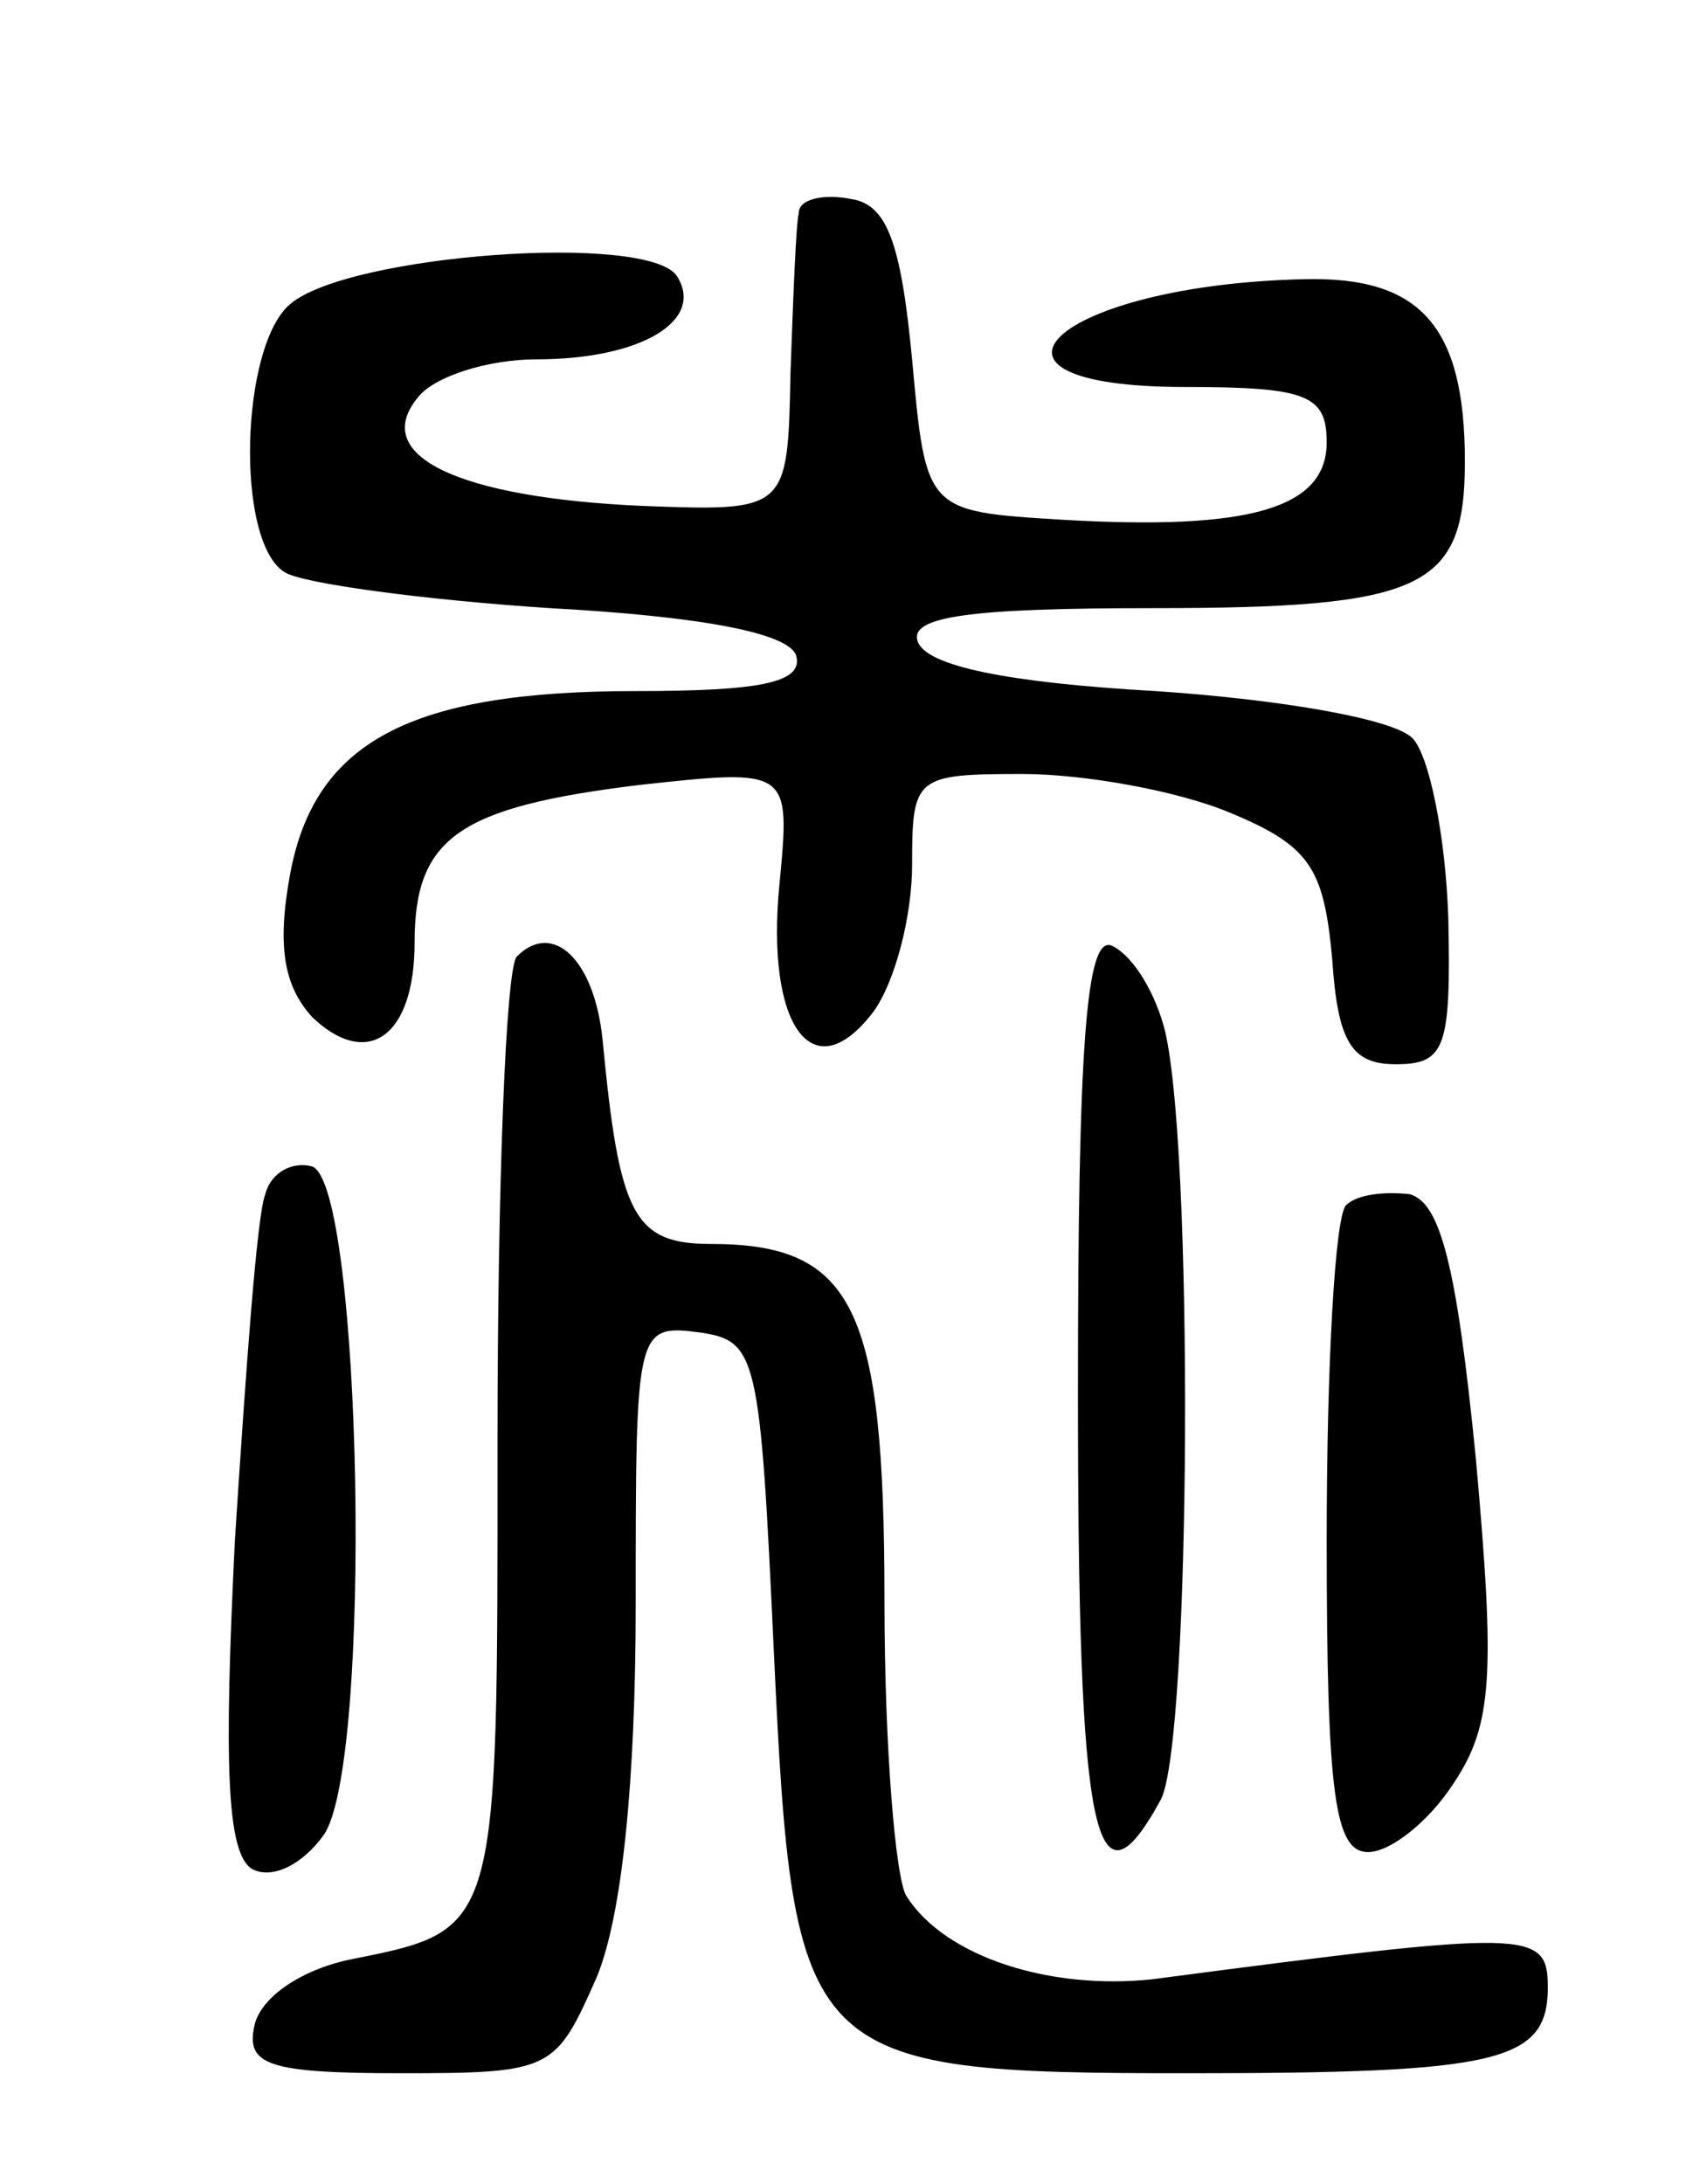 <svg version="1.0" xmlns="http://www.w3.org/2000/svg"
 width="61pt" height="79pt" viewBox="0 0 61 79"
 preserveAspectRatio="xMidYMid meet">
<g transform="translate(0,79) scale(0.1,-0.1)"
fill="#000000" stroke="none">
<path d="M289 713 c-1 -4 -2 -30 -3 -58 -1 -50 -1 -50 -54 -48 -66 3 -98 18
-81 39 6 8 26 14 43 14 38 0 61 14 51 30 -10 16 -119 8 -140 -10 -18 -15 -20
-86 -2 -97 6 -4 50 -10 96 -13 55 -3 86 -9 89 -17 3 -10 -13 -13 -58 -13 -81
0 -116 -18 -125 -66 -5 -27 -2 -41 8 -52 20 -19 37 -7 37 27 0 38 16 49 81 57
55 6 55 6 51 -36 -5 -51 12 -75 34 -46 8 11 14 35 14 53 0 32 1 33 40 33 22 0
56 -6 75 -14 29 -12 34 -20 37 -53 2 -30 7 -38 23 -38 18 0 20 6 19 53 -1 30
-7 59 -13 65 -7 7 -48 14 -93 17 -53 3 -83 9 -86 18 -3 9 19 12 85 12 98 0
113 7 113 53 0 49 -16 67 -58 66 -90 -2 -130 -39 -43 -39 44 0 51 -3 51 -20 0
-24 -28 -32 -96 -28 -49 3 -49 3 -54 58 -4 42 -9 56 -22 58 -10 2 -19 0 -19
-5z"/>
<path d="M187 444 c-4 -4 -7 -83 -7 -175 0 -179 1 -177 -54 -188 -18 -4 -32
-14 -34 -24 -3 -14 5 -17 53 -17 55 0 56 1 71 35 9 22 14 70 14 135 0 99 0
101 23 98 21 -3 22 -8 27 -116 7 -148 10 -152 150 -152 112 0 130 4 130 31 0
21 -6 21 -143 3 -37 -4 -75 8 -89 30 -4 6 -8 54 -8 107 0 106 -11 129 -63 129
-28 0 -33 11 -39 74 -3 29 -18 43 -31 30z"/>
<path d="M390 286 c0 -161 6 -191 30 -147 11 21 12 241 1 280 -4 14 -12 26
-19 29 -9 3 -12 -36 -12 -162z"/>
<path d="M96 358 c-3 -7 -7 -63 -11 -125 -4 -81 -3 -113 6 -119 7 -4 18 1 26
12 18 25 14 235 -4 242 -7 2 -15 -2 -17 -10z"/>
<path d="M487 354 c-4 -4 -7 -58 -7 -121 0 -93 3 -113 15 -113 8 0 22 11 31
25 14 21 15 39 8 117 -7 71 -13 93 -24 96 -9 1 -19 0 -23 -4z"/>
</g>
</svg>
